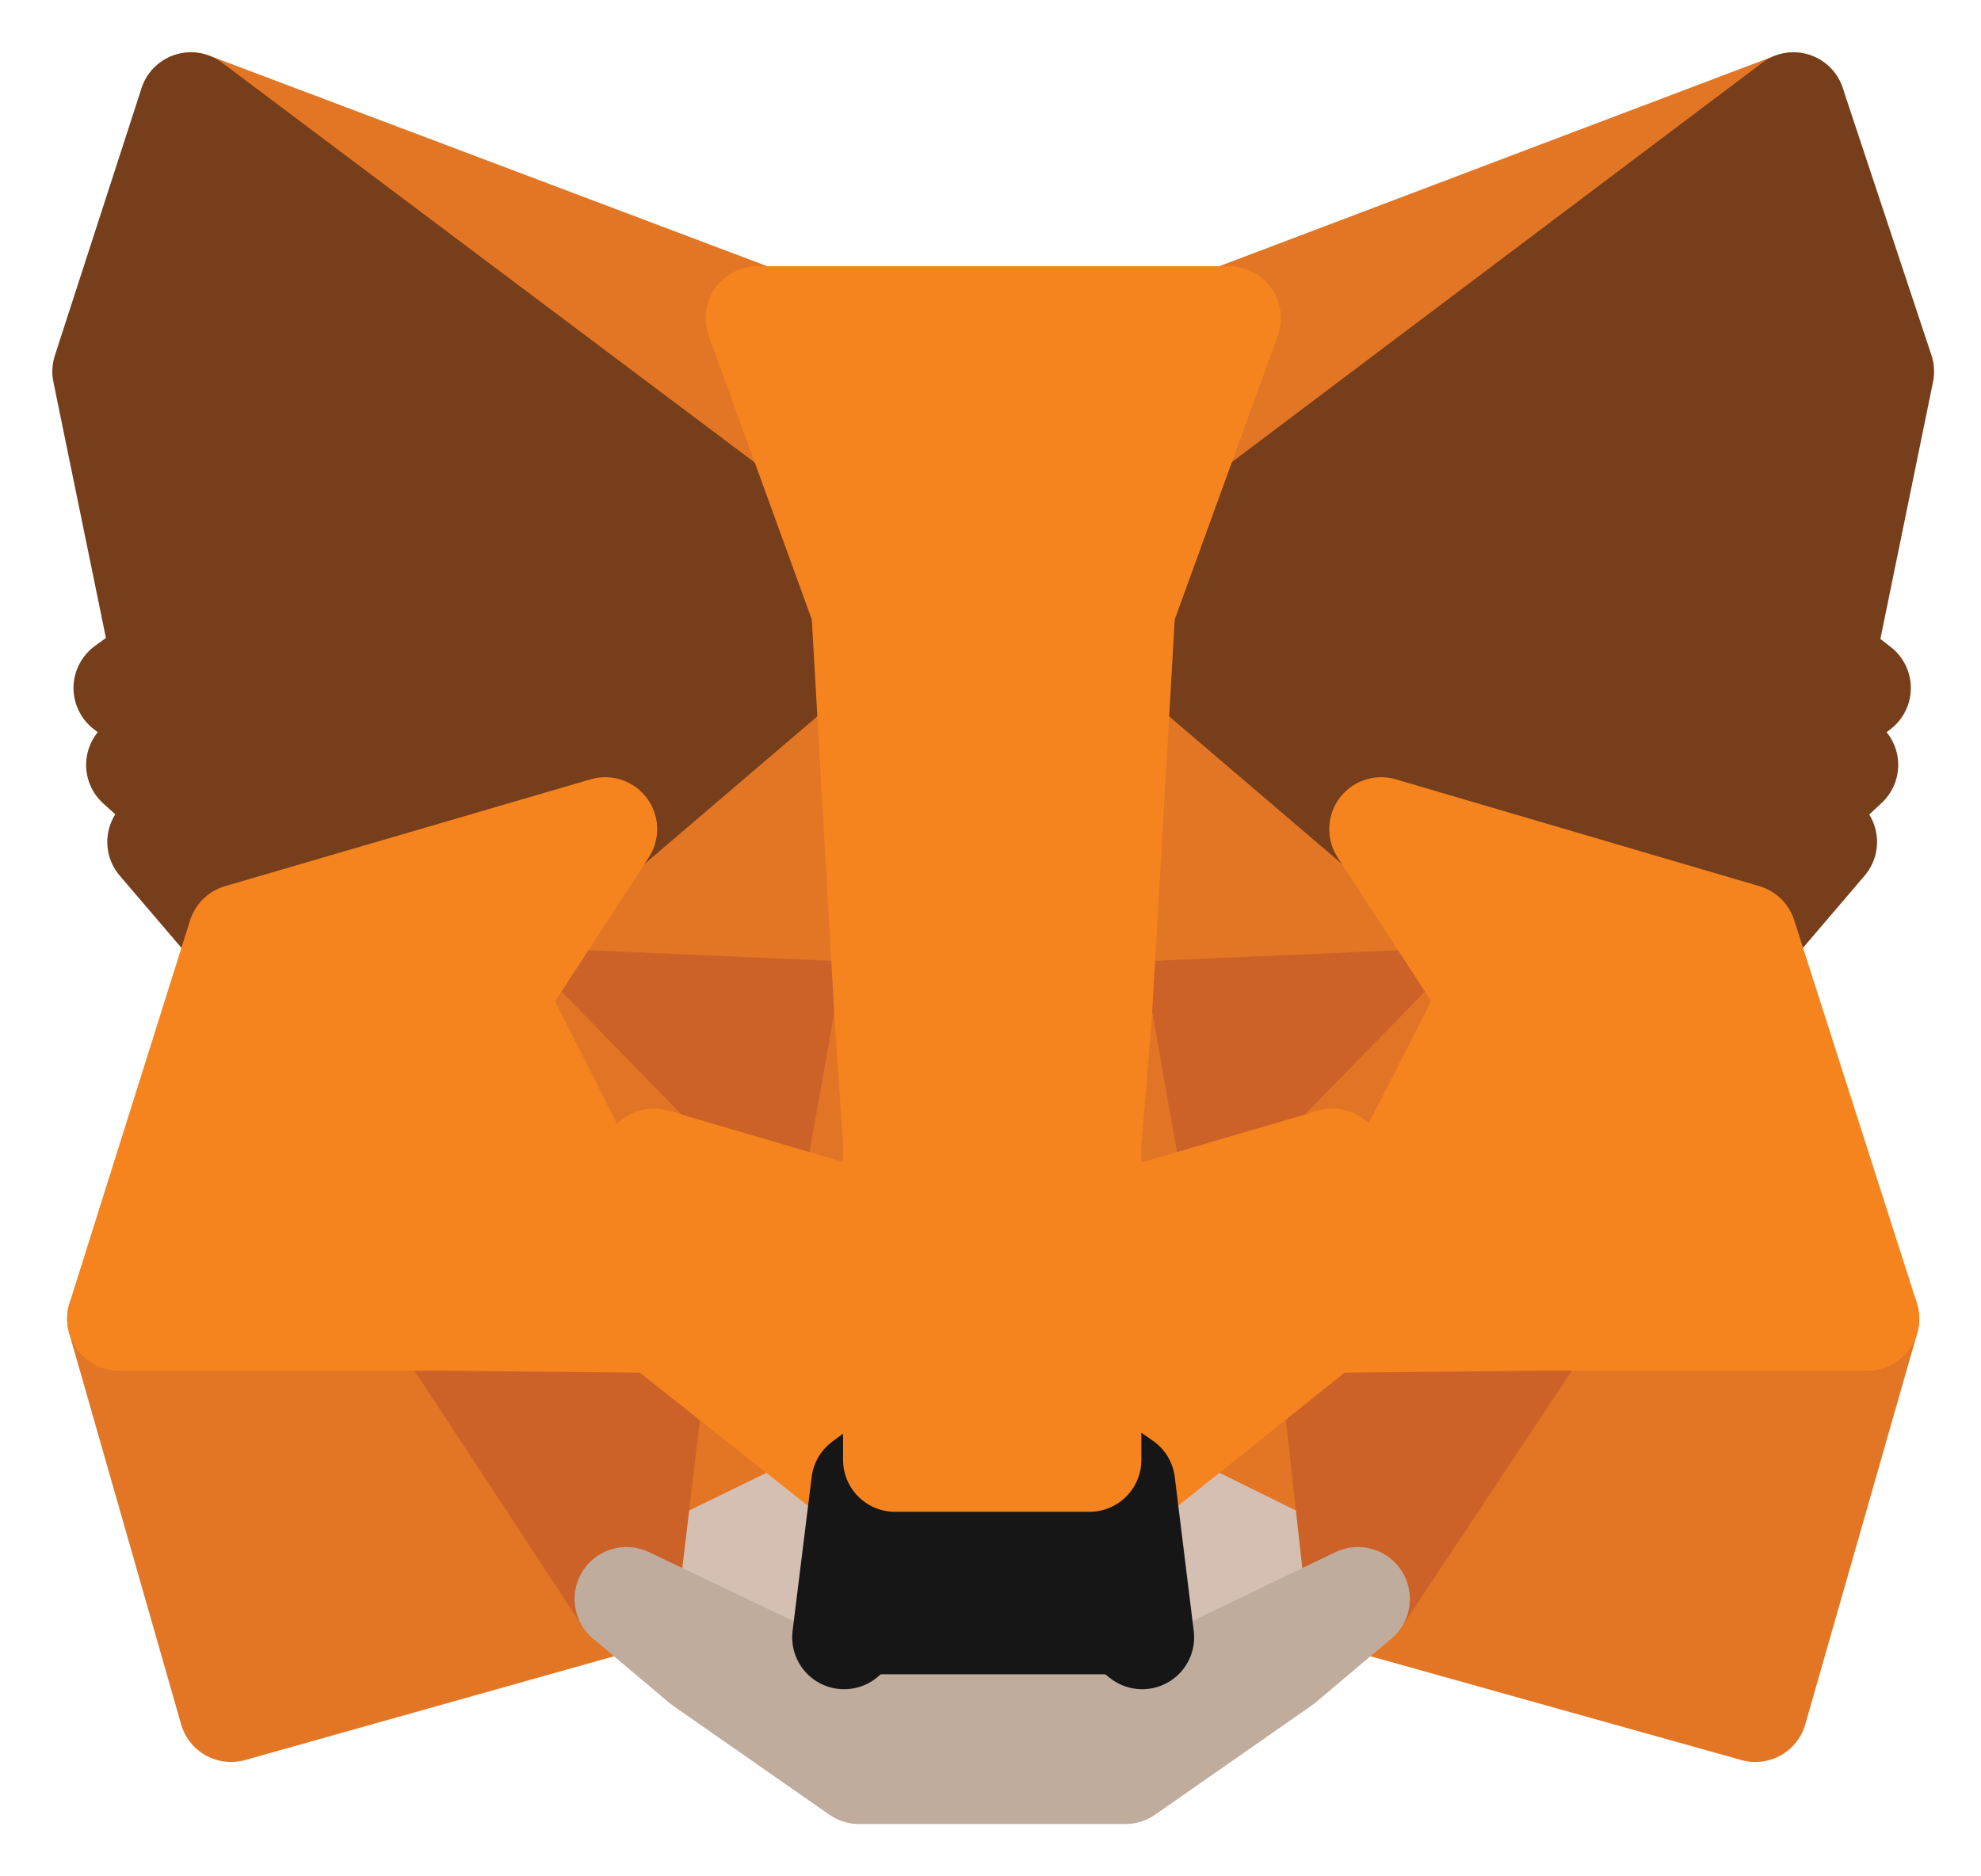 <svg width="19" height="18" viewBox="0 0 19 18" fill="none" xmlns="http://www.w3.org/2000/svg">
    <path d="M17.201 1L10.55 6.005L11.787 3.051L17.201 1Z" fill="#E27625" stroke="#E27625"
          stroke-width="0.996" stroke-linecap="round" stroke-linejoin="round"/>
    <path d="M1.832 1L8.442 6.046L7.266 3.051L1.832 1Z" fill="#E27625" stroke="#E27625"
          stroke-width="0.996" stroke-linecap="round" stroke-linejoin="round"/>
    <path d="M14.808 12.589L13.024 15.338L16.836 16.405L17.91 12.651L14.808 12.589Z" fill="#E27625"
          stroke="#E27625" stroke-width="0.996" stroke-linecap="round" stroke-linejoin="round"/>
    <path d="M1.142 12.651L2.216 16.405L6.008 15.338L4.244 12.589L1.142 12.651Z" fill="#E27625"
          stroke="#E27625" stroke-width="0.996" stroke-linecap="round" stroke-linejoin="round"/>
    <path d="M5.806 7.954L4.751 9.574L8.502 9.738L8.381 5.636L5.806 7.954Z" fill="#E27625"
          stroke="#E27625" stroke-width="0.996" stroke-linecap="round" stroke-linejoin="round"/>
    <path d="M13.247 7.954L10.631 5.595L10.55 9.739L14.302 9.575L13.247 7.954Z" fill="#E27625"
          stroke="#E27625" stroke-width="0.996" stroke-linecap="round" stroke-linejoin="round"/>
    <path d="M6.008 15.338L8.279 14.231L6.312 12.672L6.008 15.338Z" fill="#E27625" stroke="#E27625"
          stroke-width="0.996" stroke-linecap="round" stroke-linejoin="round"/>
    <path d="M10.773 14.231L13.024 15.338L12.72 12.672L10.773 14.231Z" fill="#E27625" stroke="#E27625"
          stroke-width="0.996" stroke-linecap="round" stroke-linejoin="round"/>
    <path d="M13.024 15.338L10.773 14.23L10.956 15.707L10.936 16.343L13.024 15.338Z" fill="#D5BFB2"
          stroke="#D5BFB2" stroke-width="0.996" stroke-linecap="round" stroke-linejoin="round"/>
    <path d="M6.009 15.338L8.117 16.343L8.097 15.707L8.28 14.23L6.009 15.338Z" fill="#D5BFB2"
          stroke="#D5BFB2" stroke-width="0.996" stroke-linecap="round" stroke-linejoin="round"/>
    <path d="M8.157 11.687L6.272 11.133L7.59 10.518L8.157 11.687Z" fill="#233447" stroke="#233447"
          stroke-width="0.996" stroke-linecap="round" stroke-linejoin="round"/>
    <path d="M10.895 11.687L11.442 10.518L12.78 11.133L10.895 11.687Z" fill="#233447" stroke="#233447"
          stroke-width="0.996" stroke-linecap="round" stroke-linejoin="round"/>
    <path d="M6.008 15.338L6.333 12.59L4.244 12.651L6.008 15.338Z" fill="#CC6228" stroke="#CC6228"
          stroke-width="0.996" stroke-linecap="round" stroke-linejoin="round"/>
    <path d="M12.72 12.59L13.024 15.338L14.809 12.651L12.72 12.59Z" fill="#CC6228" stroke="#CC6228"
          stroke-width="0.996" stroke-linecap="round" stroke-linejoin="round"/>
    <path d="M14.302 9.575L10.55 9.739L10.895 11.688L11.443 10.518L12.781 11.134L14.302 9.575Z"
          fill="#CC6228" stroke="#CC6228" stroke-width="0.996" stroke-linecap="round" stroke-linejoin="round"/>
    <path d="M6.272 11.134L7.59 10.518L8.158 11.688L8.502 9.739L4.751 9.575L6.272 11.134Z"
          fill="#CC6228" stroke="#CC6228" stroke-width="0.996" stroke-linecap="round" stroke-linejoin="round"/>
    <path d="M4.751 9.575L6.313 12.672L6.272 11.134L4.751 9.575Z" fill="#E27525" stroke="#E27525"
          stroke-width="0.996" stroke-linecap="round" stroke-linejoin="round"/>
    <path d="M12.78 11.134L12.72 12.672L14.301 9.575L12.78 11.134Z" fill="#E27525" stroke="#E27525"
          stroke-width="0.996" stroke-linecap="round" stroke-linejoin="round"/>
    <path d="M8.503 9.739L8.158 11.687L8.584 14.005L8.685 10.949L8.503 9.739Z" fill="#E27525"
          stroke="#E27525" stroke-width="0.996" stroke-linecap="round" stroke-linejoin="round"/>
    <path d="M10.551 9.739L10.368 10.949L10.449 14.005L10.895 11.687L10.551 9.739Z" fill="#E27525"
          stroke="#E27525" stroke-width="0.996" stroke-linecap="round" stroke-linejoin="round"/>
    <path d="M10.895 11.687L10.448 14.005L10.773 14.23L12.72 12.671L12.78 11.133L10.895 11.687Z"
          fill="#F5841F" stroke="#F5841F" stroke-width="0.996" stroke-linecap="round" stroke-linejoin="round"/>
    <path d="M6.272 11.133L6.312 12.671L8.279 14.23L8.583 14.005L8.157 11.687L6.272 11.133Z"
          fill="#F5841F" stroke="#F5841F" stroke-width="0.996" stroke-linecap="round" stroke-linejoin="round"/>
    <path d="M10.936 16.344L10.956 15.708L10.774 15.564H8.259L8.097 15.708L8.117 16.344L6.009 15.339L6.739 15.954L8.239 17H10.794L12.294 15.954L13.024 15.339L10.936 16.344Z"
          fill="#C0AC9D" stroke="#C0AC9D" stroke-width="0.996" stroke-linecap="round" stroke-linejoin="round"/>
    <path d="M10.773 14.23L10.448 14.005H8.583L8.279 14.23L8.096 15.707L8.259 15.564H10.773L10.955 15.707L10.773 14.23Z"
          fill="#161616" stroke="#161616" stroke-width="0.996" stroke-linecap="round" stroke-linejoin="round"/>
    <path d="M17.485 6.333L18.052 3.564L17.201 1L10.773 5.841L13.247 7.954L16.735 8.979L17.505 8.077L17.181 7.831L17.708 7.338L17.302 7.01L17.829 6.6L17.485 6.333Z"
          fill="#763E1A" stroke="#763E1A" stroke-width="0.996" stroke-linecap="round" stroke-linejoin="round"/>
    <path d="M1 3.564L1.568 6.333L1.203 6.6L1.73 7.01L1.324 7.338L1.872 7.831L1.527 8.077L2.298 8.979L5.806 7.954L8.279 5.841L1.831 1L1 3.564Z"
          fill="#763E1A" stroke="#763E1A" stroke-width="0.996" stroke-linecap="round" stroke-linejoin="round"/>
    <path d="M16.734 8.979L13.247 7.954L14.301 9.574L12.72 12.672L14.808 12.651H17.91L16.734 8.979Z"
          fill="#F5841F" stroke="#F5841F" stroke-width="0.996" stroke-linecap="round" stroke-linejoin="round"/>
    <path d="M5.805 7.954L2.298 8.979L1.142 12.651H4.244L6.312 12.672L4.751 9.574L5.805 7.954Z"
          fill="#F5841F" stroke="#F5841F" stroke-width="0.996" stroke-linecap="round" stroke-linejoin="round"/>
    <path d="M10.55 9.739L10.774 5.841L11.787 3.052H7.266L8.279 5.841L8.502 9.739L8.584 10.969V14.005H10.449V10.969L10.55 9.739Z"
          fill="#F5841F" stroke="#F5841F" stroke-width="0.996" stroke-linecap="round" stroke-linejoin="round"/>
</svg>

